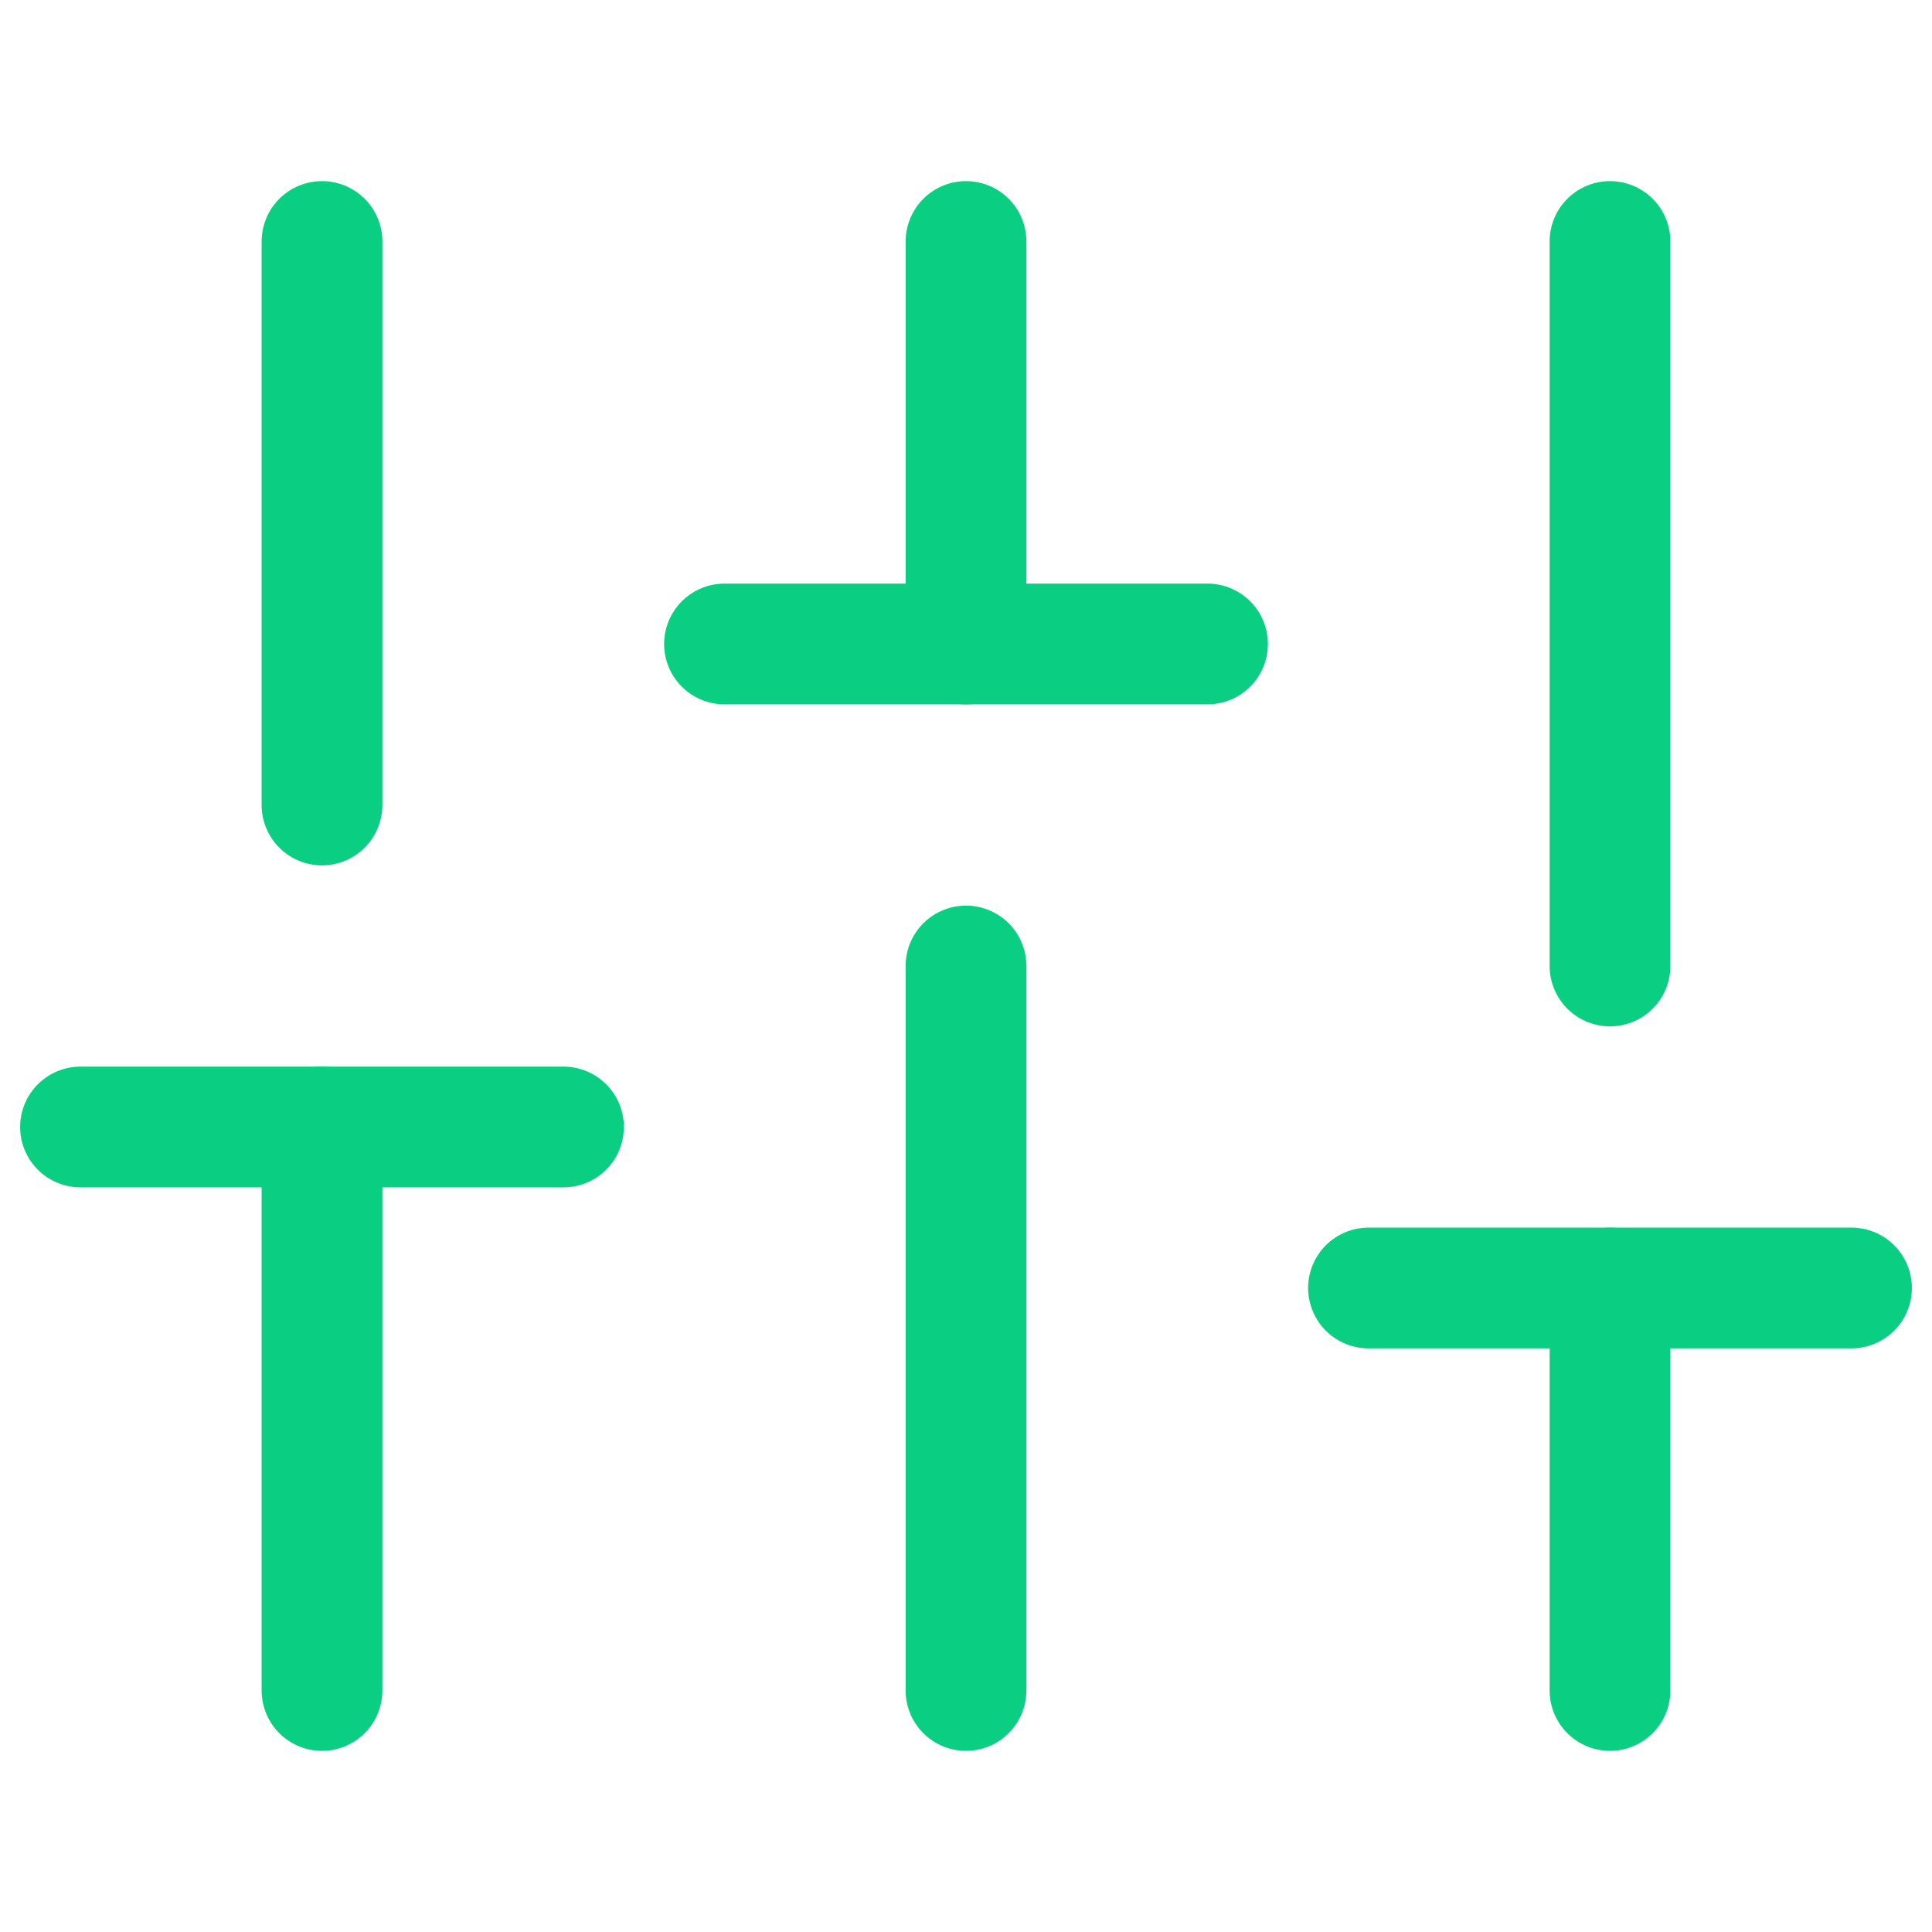 <svg width="24" height="24" viewBox="0 0 24 24" fill="none" xmlns="http://www.w3.org/2000/svg">
<path d="M4 21V14" stroke="#0ACF83" stroke-width="1.5" stroke-linecap="round" stroke-linejoin="round"/>
<path d="M4 10V3" stroke="#0ACF83" stroke-width="1.5" stroke-linecap="round" stroke-linejoin="round"/>
<path d="M12 21V12" stroke="#0ACF83" stroke-width="1.5" stroke-linecap="round" stroke-linejoin="round"/>
<path d="M12 8V3" stroke="#0ACF83" stroke-width="1.5" stroke-linecap="round" stroke-linejoin="round"/>
<path d="M20 21V16" stroke="#0ACF83" stroke-width="1.5" stroke-linecap="round" stroke-linejoin="round"/>
<path d="M20 12V3" stroke="#0ACF83" stroke-width="1.5" stroke-linecap="round" stroke-linejoin="round"/>
<path d="M1 14H7" stroke="#0ACF83" stroke-width="1.5" stroke-linecap="round" stroke-linejoin="round"/>
<path d="M9 8H15" stroke="#0ACF83" stroke-width="1.5" stroke-linecap="round" stroke-linejoin="round"/>
<path d="M17 16H23" stroke="#0ACF83" stroke-width="1.5" stroke-linecap="round" stroke-linejoin="round"/>
</svg>
